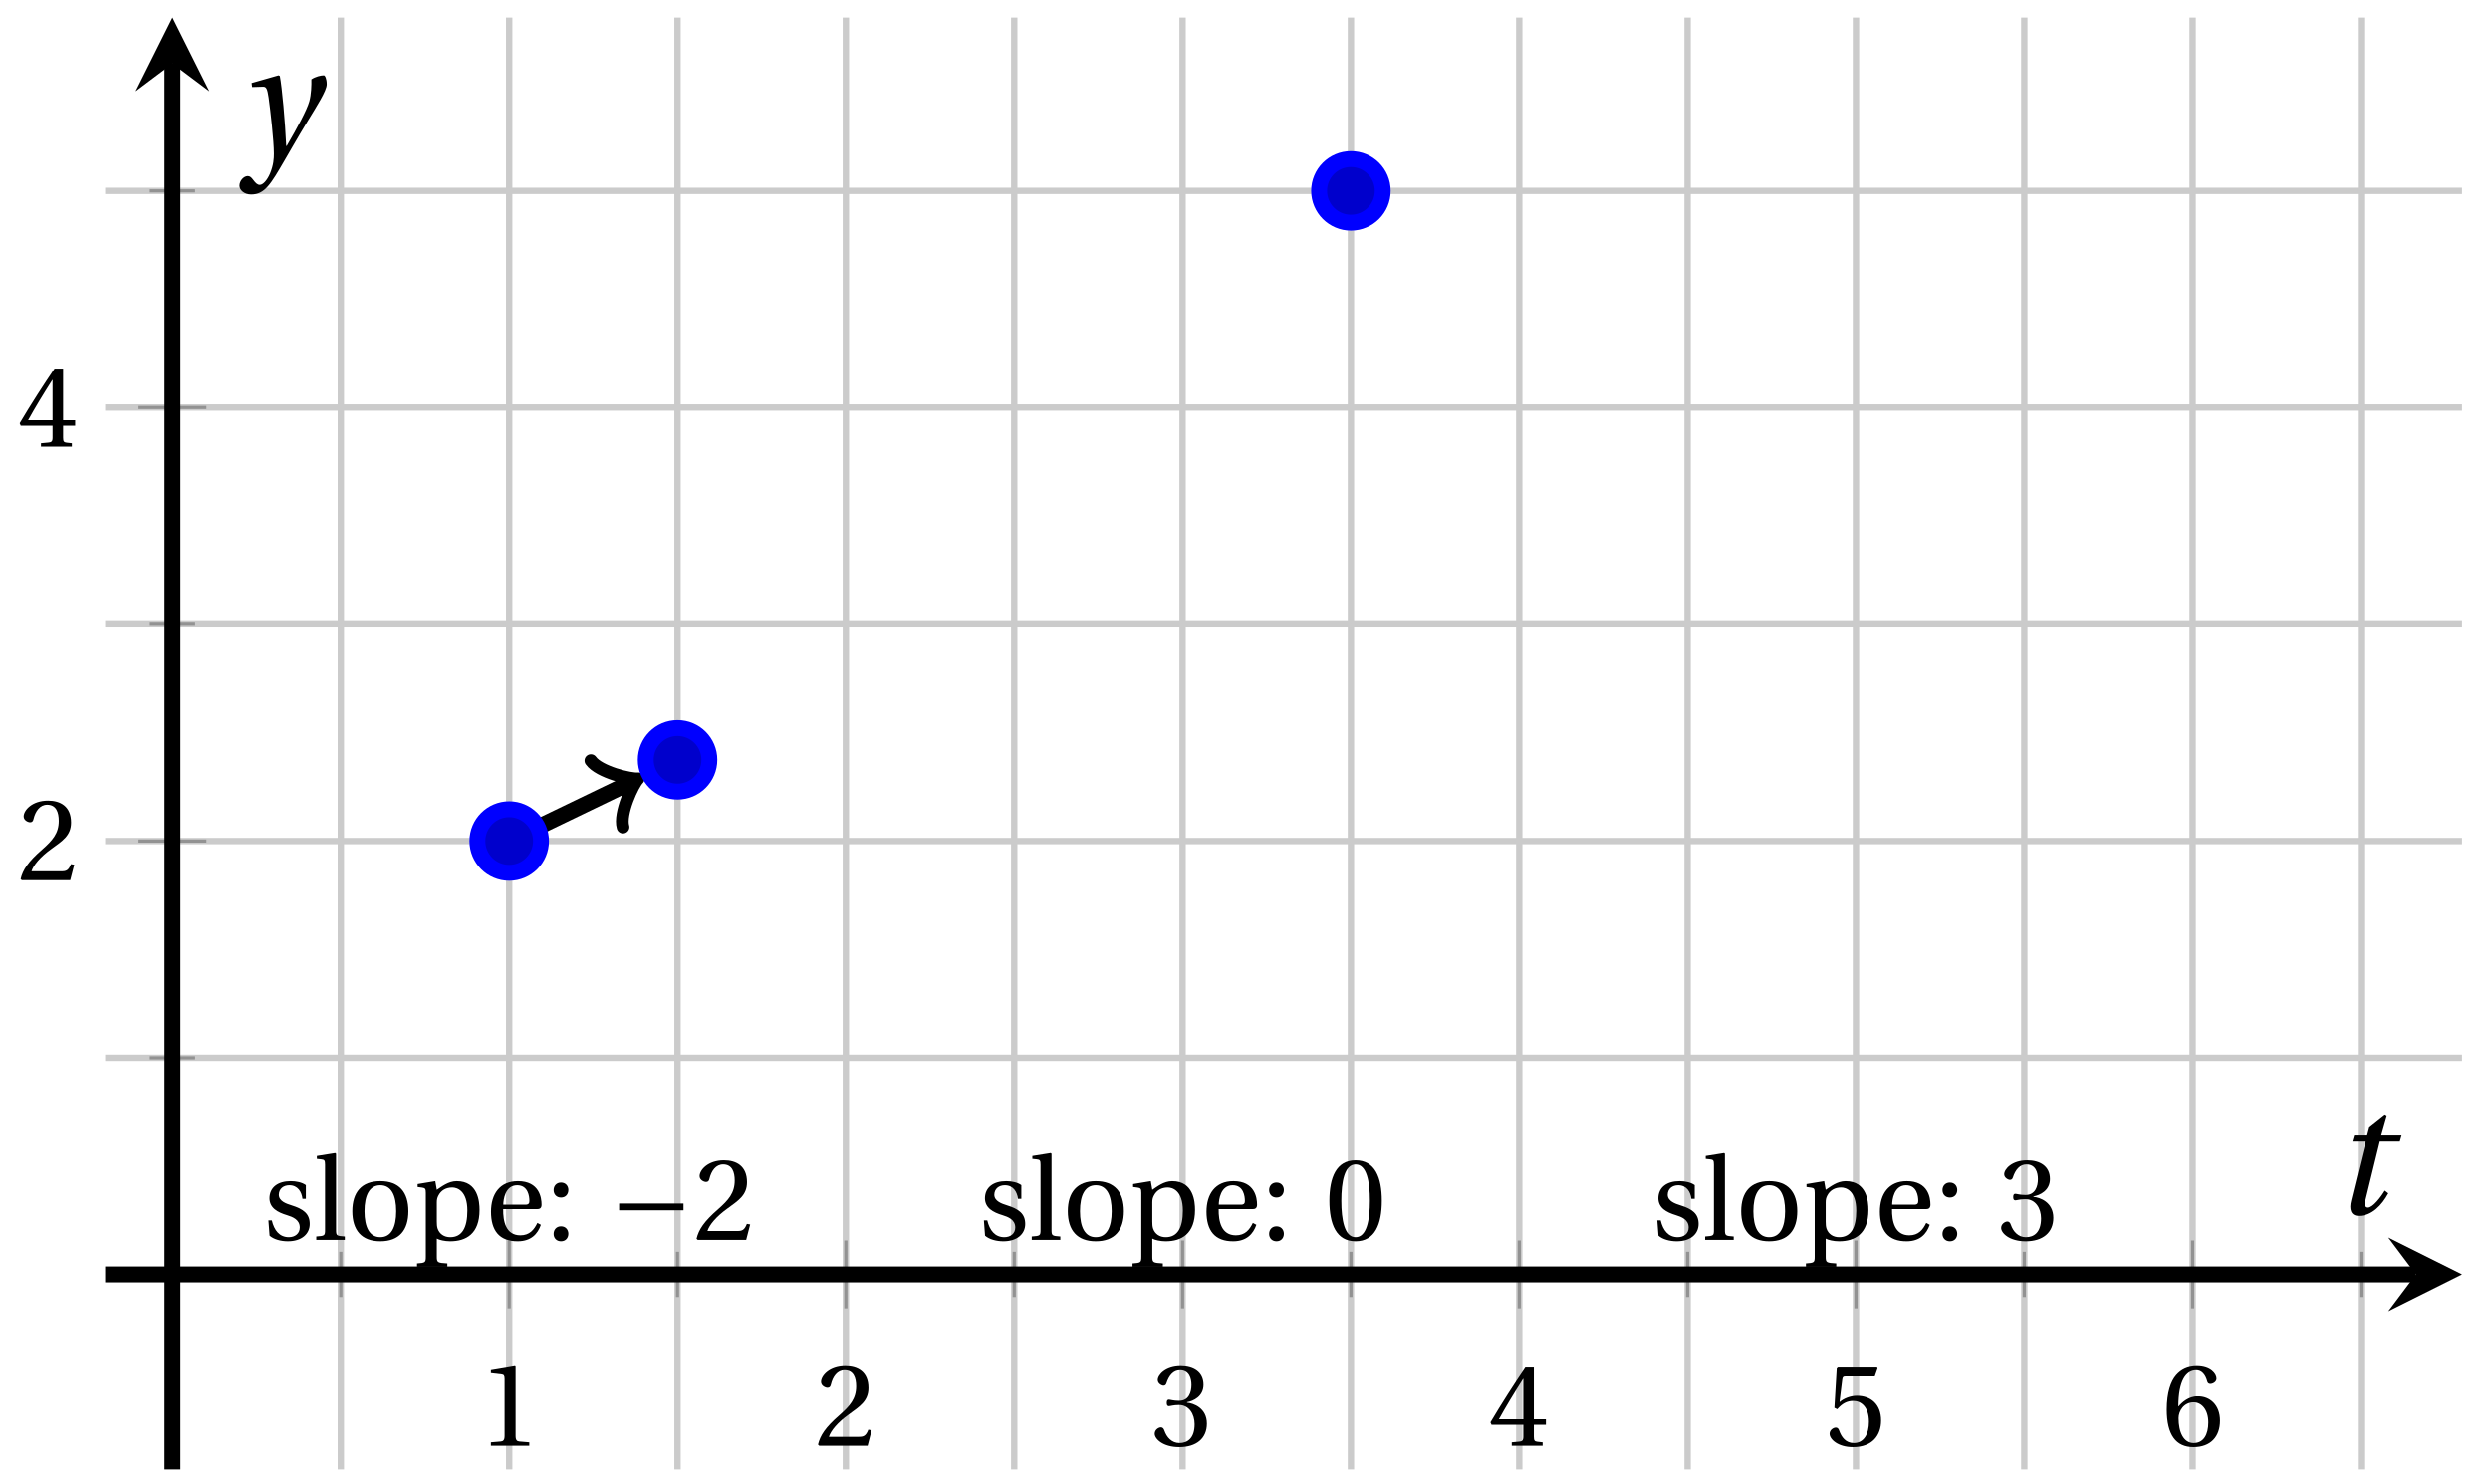 <svg xmlns="http://www.w3.org/2000/svg" xmlns:xlink="http://www.w3.org/1999/xlink" version="1.1" width="156" height="93" viewBox="0 0 156 93">
<defs>
<path id="font_1_2" d="M.437 0V.029L.353 .036C.332 .038 .32 .046 .32 .085V.674L.315 .68 .109 .645V.62L.202 .609C.219 .607 .226 .599 .226 .57V.085C.226 .066 .223 .054 .217 .047 .212 .04 .204 .037 .193 .036L.109 .029V0H.437Z"/>
<path id="font_1_3" d="M.485 .132 .457 .137C.436 .083 .416 .076 .376 .076H.12C.136 .128 .195 .199 .288 .266 .384 .336 .458 .381 .458 .493 .458 .632 .366 .68 .261 .68 .124 .68 .053 .597 .053 .545 .053 .511 .091 .495 .108 .495 .126 .495 .133 .505 .137 .522 .153 .59 .192 .645 .254 .645 .331 .645 .353 .58 .353 .507 .353 .4 .299 .34 .212 .263 .089 .156 .046 .088 .027 .01L.037 0H.451L.485 .132Z"/>
<path id="font_1_4" d="M.13 .366C.13 .349 .135 .338 .148 .338 .16 .338 .187 .348 .235 .348 .32 .348 .368 .271 .368 .184 .368 .065 .309 .023 .238 .023 .172 .023 .129 .073 .11 .129 .104 .148 .094 .157 .08 .157 .062 .157 .027 .138 .027 .102 .027 .059 .096-.012 .237-.012 .382-.012 .473 .061 .473 .189 .473 .323 .358 .363 .303 .368V.372C.357 .381 .444 .421 .444 .52 .444 .631 .357 .68 .25 .68 .118 .68 .053 .604 .053 .561 .053 .53 .088 .513 .102 .513 .115 .513 .123 .52 .127 .533 .149 .601 .187 .645 .243 .645 .322 .645 .341 .575 .341 .519 .341 .459 .32 .384 .235 .384 .187 .384 .16 .394 .148 .394 .135 .394 .13 .384 .13 .366Z"/>
<path id="font_1_5" d="M.3 .179V.077C.3 .043 .289 .037 .265 .035L.201 .029V0H.465V.029L.42 .034C.397 .037 .39 .043 .39 .077V.179H.493V.226H.39V.668H.317C.223 .53 .111 .356 .019 .2L.028 .179H.3M.091 .226C.151 .335 .221 .45 .298 .571H.3V.226H.091Z"/>
<path id="font_1_6" d="M.426 .592 .45 .66 .445 .668H.111L.101 .659 .081 .324 .105 .312C.147 .36 .188 .383 .242 .383 .306 .383 .376 .336 .376 .204 .376 .101 .334 .023 .247 .023 .177 .023 .141 .074 .121 .131 .116 .146 .107 .155 .093 .155 .073 .155 .04 .135 .04 .102 .04 .056 .11-.012 .24-.012 .405-.012 .48 .088 .48 .215 .48 .355 .392 .427 .273 .427 .218 .427 .159 .403 .127 .374L.125 .376 .148 .563C.151 .588 .158 .592 .177 .592H.426Z"/>
<path id="font_1_7" d="M.272-.012C.42-.012 .499 .078 .499 .214 .499 .349 .412 .424 .308 .422 .232 .424 .172 .369 .145 .336H.143C.144 .556 .207 .645 .297 .645 .343 .645 .375 .606 .39 .549 .393 .537 .401 .528 .416 .528 .438 .528 .469 .545 .469 .573 .469 .613 .42 .68 .3 .68 .221 .68 .165 .65 .123 .602 .078 .55 .044 .454 .044 .309 .044 .093 .122-.012 .272-.012M.274 .371C.337 .371 .399 .314 .399 .199 .399 .094 .358 .023 .274 .023 .187 .023 .145 .116 .145 .236 .145 .297 .19 .371 .274 .371Z"/>
<clipPath id="clip_2">
<path transform="matrix(1,0,0,-1,6.587,92.064)" d="M0 0H147.66V90.965H0Z"/>
</clipPath>
<path id="font_1_13" d="M.367 .351V.468C.334 .492 .283 .502 .238 .502 .13 .502 .057 .451 .056 .356 .057 .273 .124 .236 .207 .211 .252 .197 .315 .174 .315 .106 .315 .055 .275 .023 .222 .023 .141 .023 .096 .082 .076 .167H.047L.057 .036C.093 .004 .154-.012 .213-.012 .332-.012 .4 .051 .4 .136 .4 .224 .346 .264 .243 .296 .202 .309 .136 .33 .136 .386 .137 .438 .176 .467 .226 .467 .297 .467 .331 .412 .338 .351H.367Z"/>
<path id="font_1_10" d="M.189 .736 .182 .742 .025 .717V.692L.063 .688C.089 .685 .095 .68 .095 .642V.087C.095 .036 .092 .034 .02 .029V0H.264V.029C.193 .034 .189 .036 .189 .087V.736Z"/>
<path id="font_1_11" d="M.288 .502C.128 .502 .049 .407 .049 .245 .049 .083 .128-.012 .288-.012 .45-.012 .528 .083 .528 .245 .528 .407 .45 .502 .288 .502M.153 .245C.153 .383 .197 .467 .288 .467 .381 .467 .424 .383 .424 .245 .424 .107 .381 .023 .288 .023 .197 .023 .153 .107 .153 .245Z"/>
<path id="font_1_12" d="M.194 .321C.194 .346 .198 .36 .207 .378 .23 .424 .273 .448 .326 .448 .366 .448 .455 .422 .455 .25 .455 .103 .409 .023 .309 .023 .257 .023 .217 .05 .201 .096 .195 .114 .194 .134 .194 .157V.321M.03 .477V.452L.068 .447C.094 .443 .1 .438 .1 .402V-.143C.1-.194 .095-.196 .025-.201V-.23H.284V-.201C.2-.196 .194-.194 .194-.143V.011C.215-.001 .262-.012 .308-.012 .443-.012 .559 .05 .559 .256 .559 .327 .546 .502 .364 .502 .291 .502 .233 .453 .194 .428L.181 .502 .03 .477Z"/>
<path id="font_1_9" d="M.441 .263C.462 .263 .481 .268 .481 .301 .481 .36 .462 .502 .279 .502 .123 .502 .049 .391 .049 .241 .049 .083 .117-.014 .28-.012 .391-.011 .448 .05 .475 .129L.445 .145C.417 .087 .379 .039 .3 .039 .176 .039 .151 .159 .153 .263H.441M.154 .301C.154 .342 .169 .467 .273 .467 .366 .467 .377 .372 .377 .333 .377 .314 .371 .301 .343 .301H.154Z"/>
<path id="font_1_8" d="M.133-.012C.172-.012 .195 .015 .196 .051 .196 .088 .172 .116 .133 .116 .095 .116 .07 .088 .07 .051 .07 .015 .095-.012 .133-.012M.133 .362C.172 .362 .195 .389 .196 .426 .196 .462 .172 .49 .133 .49 .095 .49 .07 .462 .07 .426 .07 .389 .095 .362 .133 .362Z"/>
<path id="font_3_1" d="M.635 .253V.311H.085V.253H.635Z"/>
<path id="font_1_1" d="M.265 .645C.36 .645 .387 .497 .387 .334 .387 .171 .36 .023 .265 .023 .17 .023 .143 .171 .143 .334 .143 .497 .17 .645 .265 .645M.265 .68C.1 .68 .041 .534 .041 .334 .041 .134 .1-.012 .265-.012 .43-.012 .489 .134 .489 .334 .489 .534 .43 .68 .265 .68Z"/>
<path id="font_4_1" d="M.428 .452 .439 .49H.312L.346 .609 .334 .616 .237 .539 .224 .49H.143L.132 .452H.215L.125 .086C.11 .029 .122-.012 .172-.012 .252-.012 .316 .054 .356 .129L.334 .146C.311 .107 .26 .04 .229 .04 .208 .04 .208 .063 .214 .088L.303 .452H.428Z"/>
<path id="font_4_2" d="M.071 .454 .074 .429 .142 .431C.164 .432 .169 .415 .177 .363 .188 .285 .21 .093 .21 .013 .21-.017 .208-.058 .186-.111 .168-.153 .142-.182 .122-.182 .107-.182 .096-.171 .081-.151 .069-.135 .061-.127 .046-.127 .02-.128-.005-.158-.005-.187-.005-.214 .024-.242 .068-.242 .153-.242 .19-.179 .278-.027 .298 .007 .358 .113 .42 .215 .477 .309 .54 .406 .54 .446 .54 .481 .529 .502 .522 .502 .503 .502 .469 .494 .444 .477 .445 .442 .443 .381 .431 .339 .415 .283 .356 .175 .29 .061H.287C.28 .214 .261 .425 .247 .498L.239 .502 .071 .454Z"/>
</defs>
<path transform="matrix(1,0,0,-1,6.587,92.064)" stroke-width=".399" stroke-linecap="butt" stroke-miterlimit="10" stroke-linejoin="miter" fill="none" stroke="#cbcbcb" d="M14.766 0V90.965M35.86 0V90.965M56.955 0V90.965M78.049 0V90.965M99.143 0V90.965M120.237 0V90.965M141.332 0V90.965"/>
<path transform="matrix(1,0,0,-1,6.587,92.064)" stroke-width=".399" stroke-linecap="butt" stroke-miterlimit="10" stroke-linejoin="miter" fill="none" stroke="#cbcbcb" d="M25.313 0V90.965M46.407 0V90.965M67.502 0V90.965M88.596 0V90.965M109.69 0V90.965M130.784 0V90.965"/>
<path transform="matrix(1,0,0,-1,6.587,92.064)" stroke-width=".399" stroke-linecap="butt" stroke-miterlimit="10" stroke-linejoin="miter" fill="none" stroke="#cbcbcb" d="M0 25.796H147.66M0 52.95H147.66M0 80.104H147.66"/>
<path transform="matrix(1,0,0,-1,6.587,92.064)" stroke-width=".399" stroke-linecap="butt" stroke-miterlimit="10" stroke-linejoin="miter" fill="none" stroke="#cbcbcb" d="M0 39.373H147.66M0 66.527H147.66"/>
<path transform="matrix(1,0,0,-1,6.587,92.064)" stroke-width=".199" stroke-linecap="butt" stroke-miterlimit="10" stroke-linejoin="miter" fill="none" stroke="#929292" d="M14.766 10.802V13.637M35.86 10.802V13.637M56.955 10.802V13.637M78.049 10.802V13.637M99.143 10.802V13.637M120.237 10.802V13.637M141.332 10.802V13.637"/>
<path transform="matrix(1,0,0,-1,6.587,92.064)" stroke-width=".199" stroke-linecap="butt" stroke-miterlimit="10" stroke-linejoin="miter" fill="none" stroke="#929292" d="M25.313 10.093V14.345M46.407 10.093V14.345M67.502 10.093V14.345M88.596 10.093V14.345M109.69 10.093V14.345M130.784 10.093V14.345"/>
<path transform="matrix(1,0,0,-1,6.587,92.064)" stroke-width=".199" stroke-linecap="butt" stroke-miterlimit="10" stroke-linejoin="miter" fill="none" stroke="#929292" d="M2.801 25.796H5.636M2.801 52.95H5.636M2.801 80.104H5.636"/>
<path transform="matrix(1,0,0,-1,6.587,92.064)" stroke-width=".199" stroke-linecap="butt" stroke-miterlimit="10" stroke-linejoin="miter" fill="none" stroke="#929292" d="M2.093 39.373H6.345M2.093 66.527H6.345"/>
<path transform="matrix(1,0,0,-1,6.587,92.064)" stroke-width=".996" stroke-linecap="butt" stroke-miterlimit="10" stroke-linejoin="miter" fill="none" stroke="#000000" d="M0 12.219H144.771"/>
<path transform="matrix(1,0,0,-1,151.358,79.844)" d="M2.889 0-1.734 2.311 0 0-1.734-2.311"/>
<path transform="matrix(1,0,0,-1,6.587,92.064)" stroke-width=".996" stroke-linecap="butt" stroke-miterlimit="10" stroke-linejoin="miter" fill="none" stroke="#000000" d="M4.219 0V88.076"/>
<path transform="matrix(0,-1,-1,-0,10.806,3.986)" d="M2.889 0-1.734 2.311 0 0-1.734-2.311"/>
<use data-text="1" xlink:href="#font_1_2" transform="matrix(7.332,0,0,-7.333,29.955,90.578)"/>
<use data-text="2" xlink:href="#font_1_3" transform="matrix(7.332,0,0,-7.333,51.05,90.578)"/>
<use data-text="3" xlink:href="#font_1_4" transform="matrix(7.332,0,0,-7.333,72.144,90.578)"/>
<use data-text="4" xlink:href="#font_1_5" transform="matrix(7.332,0,0,-7.333,93.238,90.578)"/>
<use data-text="5" xlink:href="#font_1_6" transform="matrix(7.332,0,0,-7.333,114.332,90.578)"/>
<use data-text="6" xlink:href="#font_1_7" transform="matrix(7.332,0,0,-7.333,135.427,90.578)"/>
<use data-text="2" xlink:href="#font_1_3" transform="matrix(7.332,0,0,-7.333,1.093,55.145)"/>
<use data-text="4" xlink:href="#font_1_5" transform="matrix(7.332,0,0,-7.333,1.093,27.99)"/>
<g clip-path="url(#clip_2)">
<path transform="matrix(1,0,0,-1,6.587,92.064)" stroke-width=".996" stroke-linecap="butt" stroke-miterlimit="10" stroke-linejoin="miter" fill="none" stroke="#000000" d="M25.313 39.373V39.373L33.002 43.084"/>
<path transform="matrix(.901,-.435,-.435,-.901,39.589,48.978)" stroke-width=".797" stroke-linecap="round" stroke-linejoin="round" fill="none" stroke="#000000" d="M-1.734 2.311C-1.589 1.445 0 .144 .433 0 0-.144-1.589-1.445-1.734-2.311"/>
<use data-text="s" xlink:href="#font_1_13" transform="matrix(7.332,0,0,-7.333,16.47,77.684)"/>
<use data-text="l" xlink:href="#font_1_10" transform="matrix(7.332,0,0,-7.333,19.667,77.684)"/>
<use data-text="o" xlink:href="#font_1_11" transform="matrix(7.332,0,0,-7.333,21.713,77.684)"/>
<use data-text="p" xlink:href="#font_1_12" transform="matrix(7.332,0,0,-7.333,25.944,77.684)"/>
<use data-text="e" xlink:href="#font_1_9" transform="matrix(7.332,0,0,-7.333,30.402,77.684)"/>
<use data-text=":" xlink:href="#font_1_8" transform="matrix(7.332,0,0,-7.333,34.171,77.684)"/>
<use data-text="&#x2212;" xlink:href="#font_3_1" transform="matrix(7.332,0,0,-7.333,38.165,77.684)"/>
<use data-text="2" xlink:href="#font_1_3" transform="matrix(7.332,0,0,-7.333,43.441,77.684)"/>
<use data-text="s" xlink:href="#font_1_13" transform="matrix(7.332,0,0,-7.333,61.296,77.684)"/>
<use data-text="l" xlink:href="#font_1_10" transform="matrix(7.332,0,0,-7.333,64.493,77.684)"/>
<use data-text="o" xlink:href="#font_1_11" transform="matrix(7.332,0,0,-7.333,66.539,77.684)"/>
<use data-text="p" xlink:href="#font_1_12" transform="matrix(7.332,0,0,-7.333,70.77,77.684)"/>
<use data-text="e" xlink:href="#font_1_9" transform="matrix(7.332,0,0,-7.333,75.228,77.684)"/>
<use data-text=":" xlink:href="#font_1_8" transform="matrix(7.332,0,0,-7.333,78.997,77.684)"/>
<use data-text="0" xlink:href="#font_1_1" transform="matrix(7.332,0,0,-7.333,82.986,77.684)"/>
<use data-text="s" xlink:href="#font_1_13" transform="matrix(7.332,0,0,-7.333,103.485,77.684)"/>
<use data-text="l" xlink:href="#font_1_10" transform="matrix(7.332,0,0,-7.333,106.682,77.684)"/>
<use data-text="o" xlink:href="#font_1_11" transform="matrix(7.332,0,0,-7.333,108.728,77.684)"/>
<use data-text="p" xlink:href="#font_1_12" transform="matrix(7.332,0,0,-7.333,112.959,77.684)"/>
<use data-text="e" xlink:href="#font_1_9" transform="matrix(7.332,0,0,-7.333,117.417,77.684)"/>
<use data-text=":" xlink:href="#font_1_8" transform="matrix(7.332,0,0,-7.333,121.186,77.684)"/>
<use data-text="3" xlink:href="#font_1_4" transform="matrix(7.332,0,0,-7.333,125.175,77.684)"/>
</g>
<path transform="matrix(1,0,0,-1,6.587,92.064)" d="M27.306 39.373C27.306 40.473 26.414 41.366 25.313 41.366 24.213 41.366 23.321 40.473 23.321 39.373 23.321 38.272 24.213 37.38 25.313 37.38 26.414 37.38 27.306 38.272 27.306 39.373ZM25.313 39.373" fill="#0000cc"/>
<path transform="matrix(1,0,0,-1,6.587,92.064)" stroke-width=".996" stroke-linecap="butt" stroke-miterlimit="10" stroke-linejoin="miter" fill="none" stroke="#0000ff" d="M27.306 39.373C27.306 40.473 26.414 41.366 25.313 41.366 24.213 41.366 23.321 40.473 23.321 39.373 23.321 38.272 24.213 37.38 25.313 37.38 26.414 37.38 27.306 38.272 27.306 39.373ZM25.313 39.373"/>
<path transform="matrix(1,0,0,-1,6.587,92.064)" d="M37.853 44.464C37.853 45.565 36.961 46.457 35.86 46.457 34.76 46.457 33.868 45.565 33.868 44.464 33.868 43.364 34.76 42.472 35.86 42.472 36.961 42.472 37.853 43.364 37.853 44.464ZM35.86 44.464" fill="#0000cc"/>
<path transform="matrix(1,0,0,-1,6.587,92.064)" stroke-width=".996" stroke-linecap="butt" stroke-miterlimit="10" stroke-linejoin="miter" fill="none" stroke="#0000ff" d="M37.853 44.464C37.853 45.565 36.961 46.457 35.86 46.457 34.76 46.457 33.868 45.565 33.868 44.464 33.868 43.364 34.76 42.472 35.86 42.472 36.961 42.472 37.853 43.364 37.853 44.464ZM35.86 44.464"/>
<path transform="matrix(1,0,0,-1,6.587,92.064)" d="M80.041 80.104C80.041 81.204 79.149 82.096 78.049 82.096 76.948 82.096 76.056 81.204 76.056 80.104 76.056 79.003 76.948 78.111 78.049 78.111 79.149 78.111 80.041 79.003 80.041 80.104ZM78.049 80.104" fill="#0000cc"/>
<path transform="matrix(1,0,0,-1,6.587,92.064)" stroke-width=".996" stroke-linecap="butt" stroke-miterlimit="10" stroke-linejoin="miter" fill="none" stroke="#0000ff" d="M80.041 80.104C80.041 81.204 79.149 82.096 78.049 82.096 76.948 82.096 76.056 81.204 76.056 80.104 76.056 79.003 76.948 78.111 78.049 78.111 79.149 78.111 80.041 79.003 80.041 80.104ZM78.049 80.104"/>
<path transform="matrix(1,0,0,-1,6.587,92.064)" stroke-width=".996" stroke-linecap="butt" stroke-miterlimit="10" stroke-linejoin="miter" fill="none" stroke="#0000ff" d=""/>
<use data-text="t" xlink:href="#font_4_1" transform="matrix(10.036,0,0,-10.037,146.054,76.059)"/>
<use data-text="y" xlink:href="#font_4_2" transform="matrix(10.036,0,0,-10.037,15.05,9.758)"/>
</svg>
